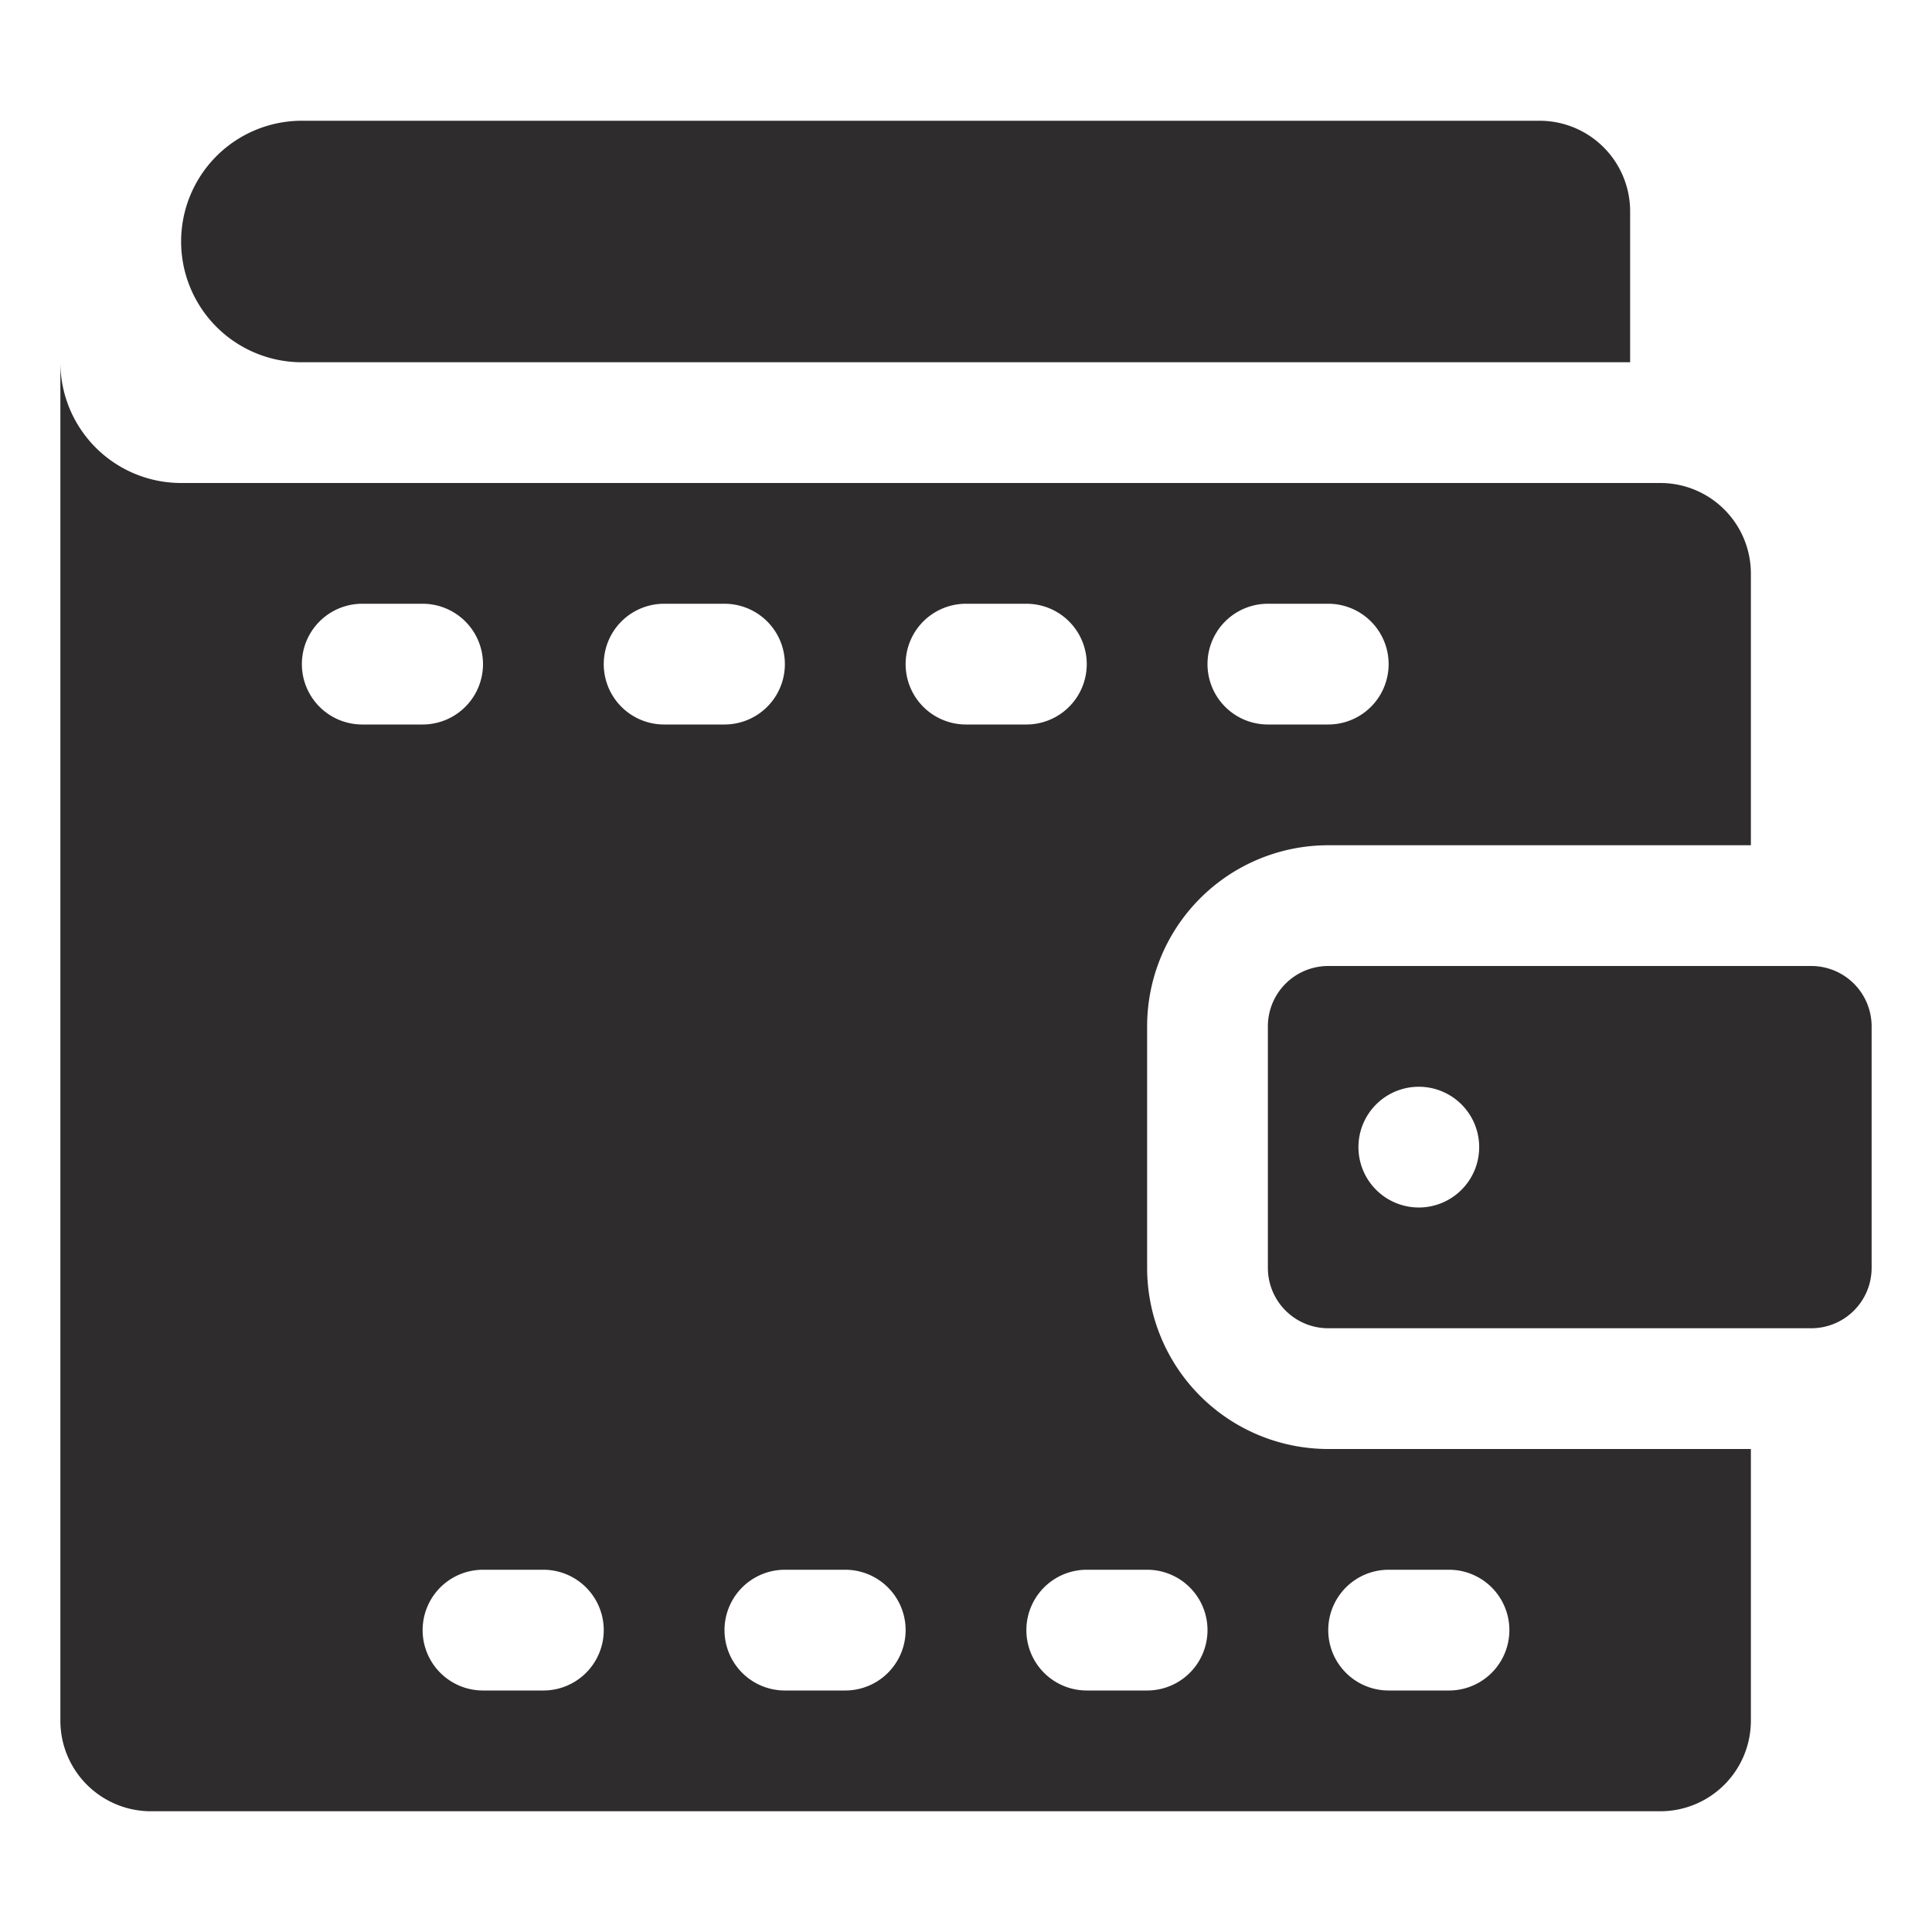 <svg xmlns="http://www.w3.org/2000/svg" viewBox="0 0 64 64" aria-labelledby="title"
aria-describedby="desc" role="img" xmlns:xlink="http://www.w3.org/1999/xlink"
width="64" height="64">
  <title>Wallet</title>
  <desc>A solid styled icon from Orion Icon Library.</desc>
  <path data-name="layer2"
  d="M10 12h44V7a3 3 0 0 0-3-3H10a4 4 0 0 0 0 8zm50 20H44a2 2 0 0 0-2 2v8a2 2 0 0 0 2 2h16a2 2 0 0 0 2-2v-8a2 2 0 0 0-2-2zm-13 8a2 2 0 1 1 2-2 2 2 0 0 1-2 2z"
  fill="#2e2c2d"></path>
  <path data-name="layer1" d="M38 42v-8a6 6 0 0 1 6-6h14v-9a3 3 0 0 0-3-3H6a4 4 0 0 1-4-4v45a3 3 0 0 0 3 3h50a3 3 0 0 0 3-3v-9H44a6 6 0 0 1-6-6zm4-22h2a2 2 0 0 1 0 4h-2a2 2 0 0 1 0-4zm-30 4a2 2 0 0 1 0-4h2a2 2 0 0 1 0 4zm6 32h-2a2 2 0 0 1 0-4h2a2 2 0 0 1 0 4zm4-32a2 2 0 0 1 0-4h2a2 2 0 0 1 0 4zm6 32h-2a2 2 0 0 1 0-4h2a2 2 0 0 1 0 4zm4-32a2 2 0 0 1 0-4h2a2 2 0 0 1 0 4zm6 32h-2a2 2 0 0 1 0-4h2a2 2 0 0 1 0 4zm8-4h2a2 2 0 0 1 0 4h-2a2 2 0 0 1 0-4z"
  fill="#2e2c2d"></path>
</svg>